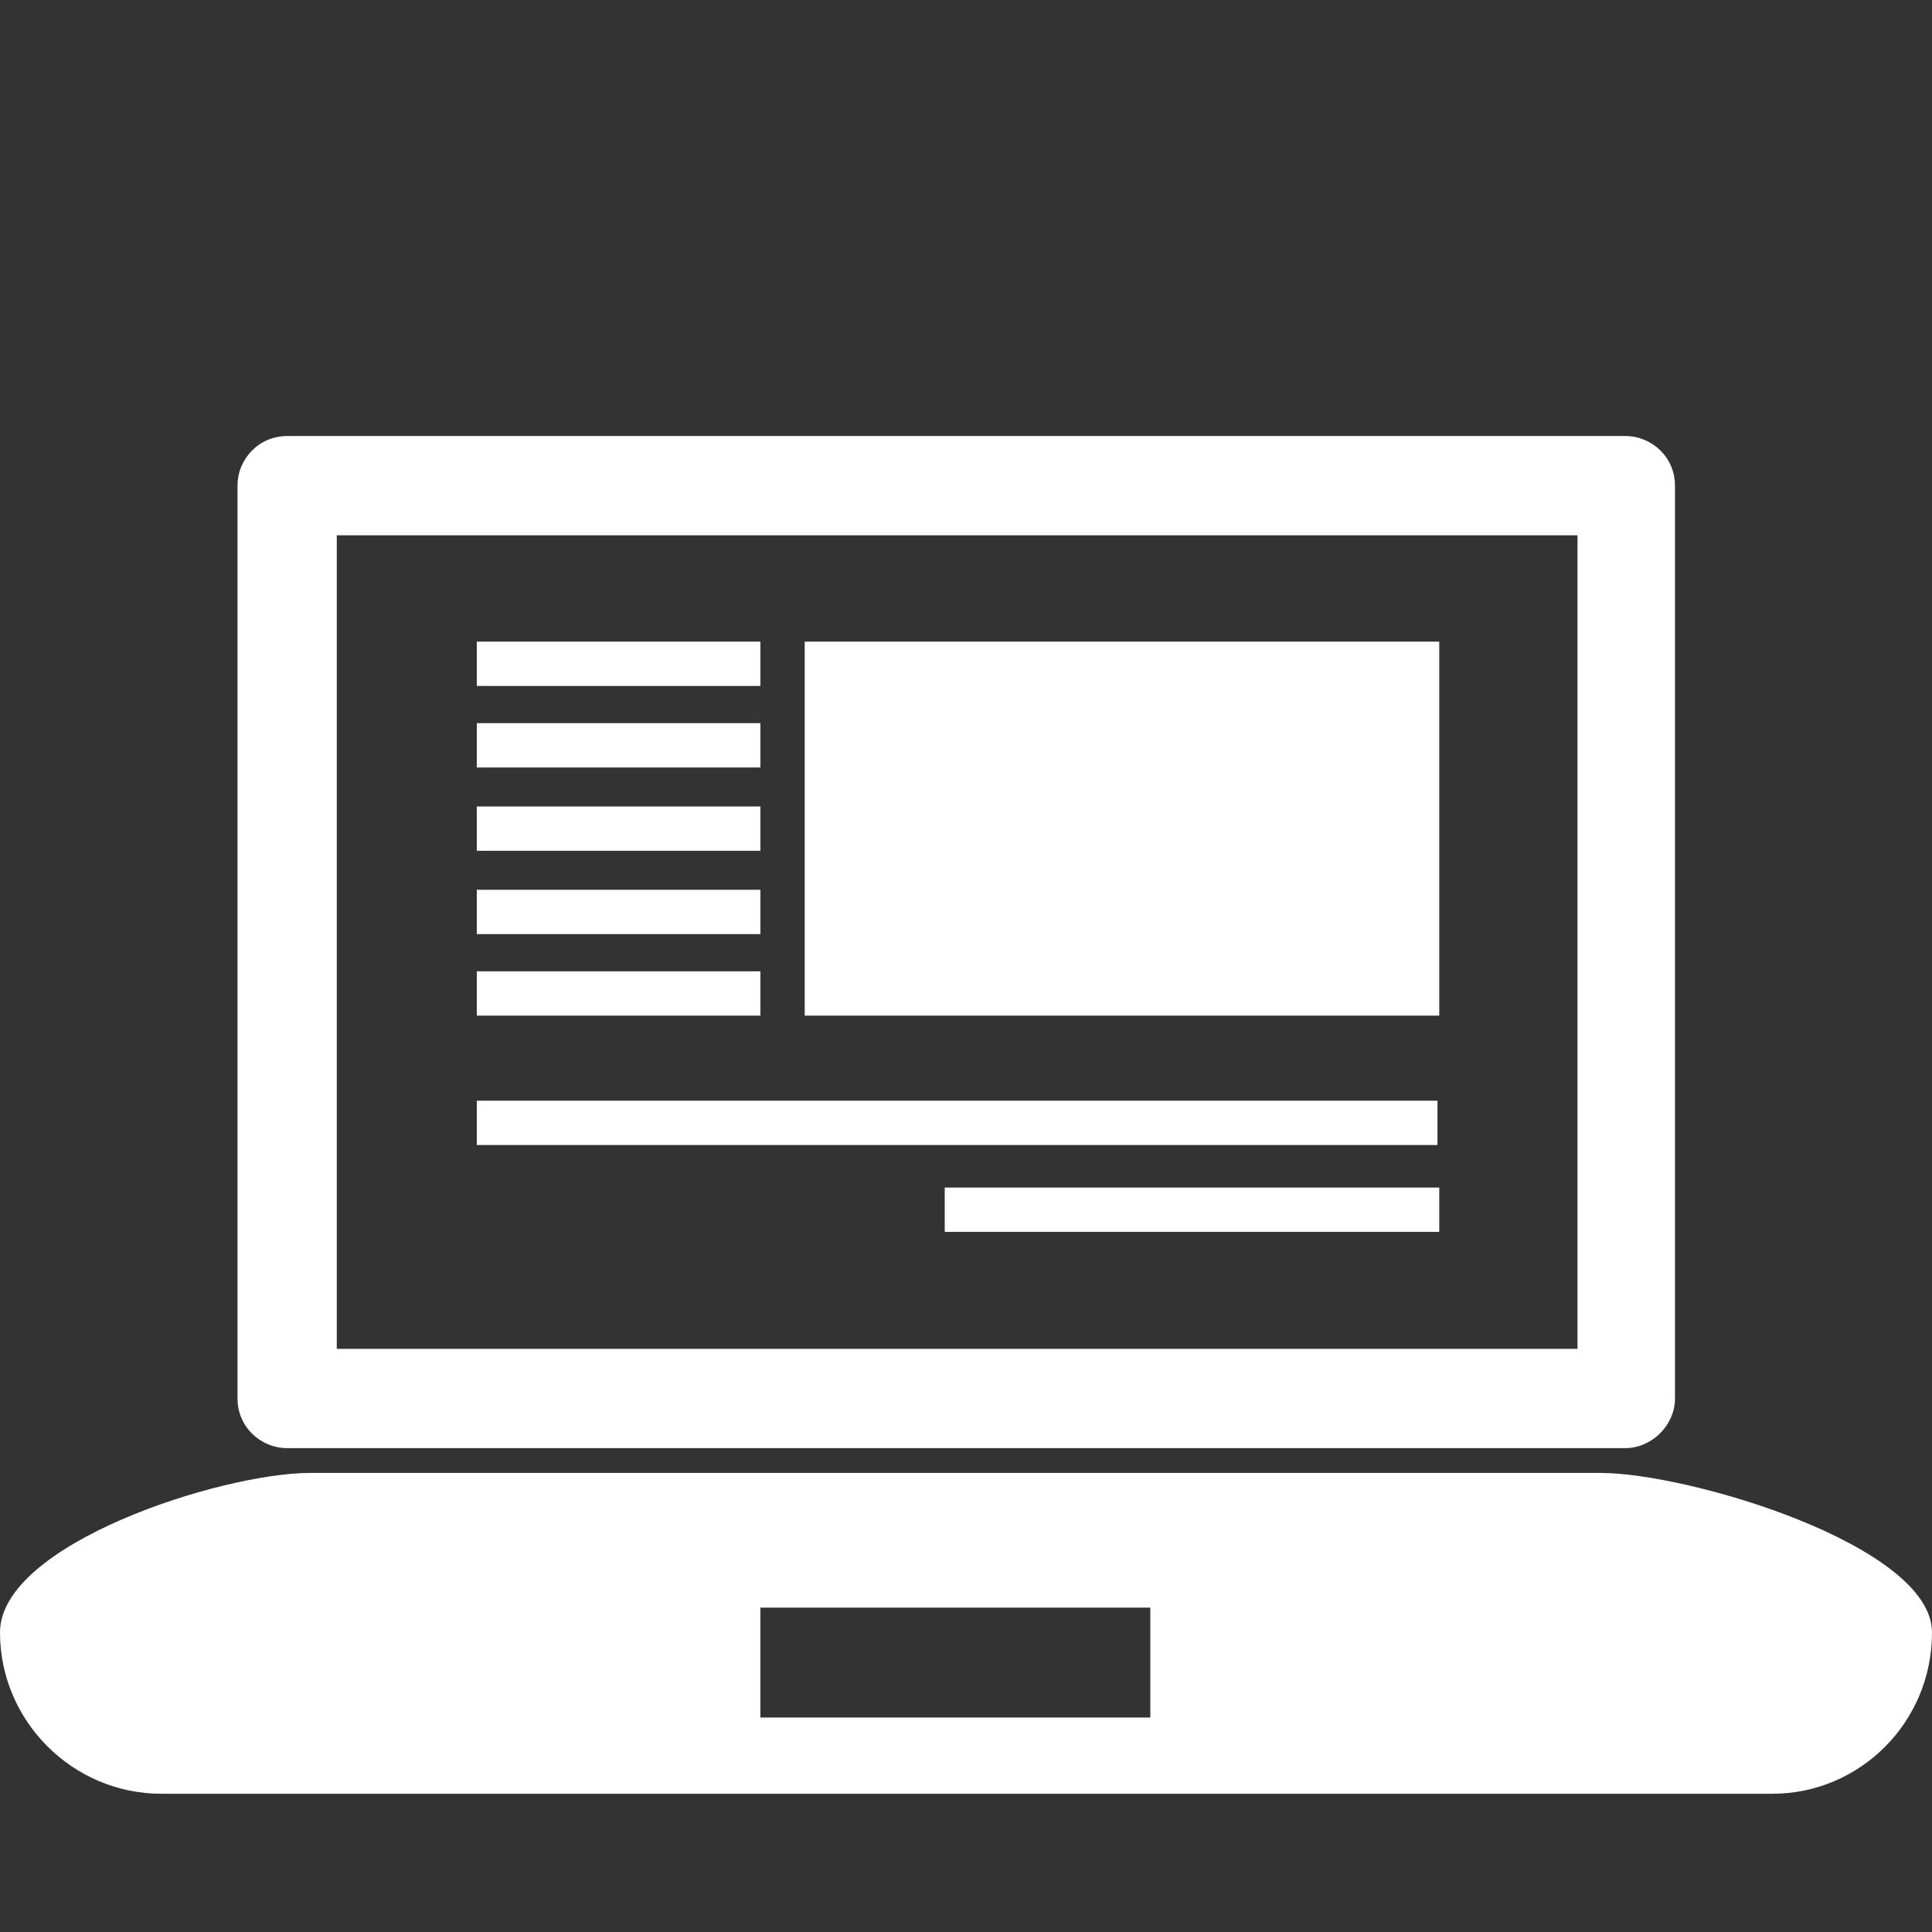 <?xml version="1.0" encoding="utf-8"?>
<!-- Generator: Adobe Illustrator 17.1.0, SVG Export Plug-In . SVG Version: 6.00 Build 0)  -->
<!DOCTYPE svg PUBLIC "-//W3C//DTD SVG 1.1//EN" "http://www.w3.org/Graphics/SVG/1.1/DTD/svg11.dtd">
<svg version="1.1" xmlns="http://www.w3.org/2000/svg" xmlns:xlink="http://www.w3.org/1999/xlink" x="0px" y="0px" width="109px"
	 height="109px" viewBox="0 0 109 109" style="enable-background:new 0 0 109 109;" xml:space="preserve">
<rect x="0" y="0" width="109" height="109" fill="#333333" stroke="none"/>
<style type="text/css">
	.st0{fill:#FFFFFF;}
	.st1{fill-rule:evenodd;clip-rule:evenodd;fill:#FFFFFF;}
</style>
<g id="video">
</g>
<g id="graphic">
</g>
<g id="web">
	<g>
		<path class="st0" d="M100,101.2H9.1c-5,0-9.1-4.1-9.1-9.1c0-5,12.5-9,17.5-9h72.8c5,0,18.7,4.1,18.7,9
			C109,97.2,104.9,101.2,100,101.2z M17.5,87.5c-2.6,0-13.2,2.1-13.2,4.7c0,2.6,2.1,4.7,4.7,4.7H100c2.6,0,4.7-2.1,4.7-4.7
			c0-2.6-11.8-4.7-14.4-4.7H17.5z"/>
		<path class="st0" d="M90.3,85.3H17.5c-3.8,0-15.3,3.1-15.3,6.9C2.2,96,5.2,99,9.1,99H100c3.8,0,6.9-3.1,6.9-6.9
			C106.8,88.4,94.1,85.3,90.3,85.3z M64.9,97.6h-22v-6.9h22V97.6z"/>
		<path class="st0" d="M91.7,81.7H16.2c-1.5,0-2.8-1.2-2.8-2.8V27.4c0-1.5,1.2-2.8,2.8-2.8h75.5c1.5,0,2.8,1.2,2.8,2.8v51.5
			C94.5,80.4,93.2,81.7,91.7,81.7z M19,76.1h70V30.2H19V76.1z"/>
		<polygon class="st0" points="45.4,36.2 81.2,36.2 81.2,41.3 81.2,57.3 45.4,57.3 		"/>
		<rect x="26.9" y="36.2" class="st0" width="16" height="2.5"/>
		<rect x="26.9" y="40.8" class="st0" width="16" height="2.5"/>
		<rect x="26.9" y="45.5" class="st0" width="16" height="2.5"/>
		<rect x="26.9" y="50.2" class="st0" width="16" height="2.5"/>
		<rect x="26.9" y="54.8" class="st0" width="16" height="2.5"/>
		<rect x="53.3" y="67" class="st0" width="27.9" height="2.5"/>
		<rect x="26.9" y="62.1" class="st0" width="54.2" height="2.5"/>
	</g>
</g>
<g id="Layer_4">
</g>
</svg>
